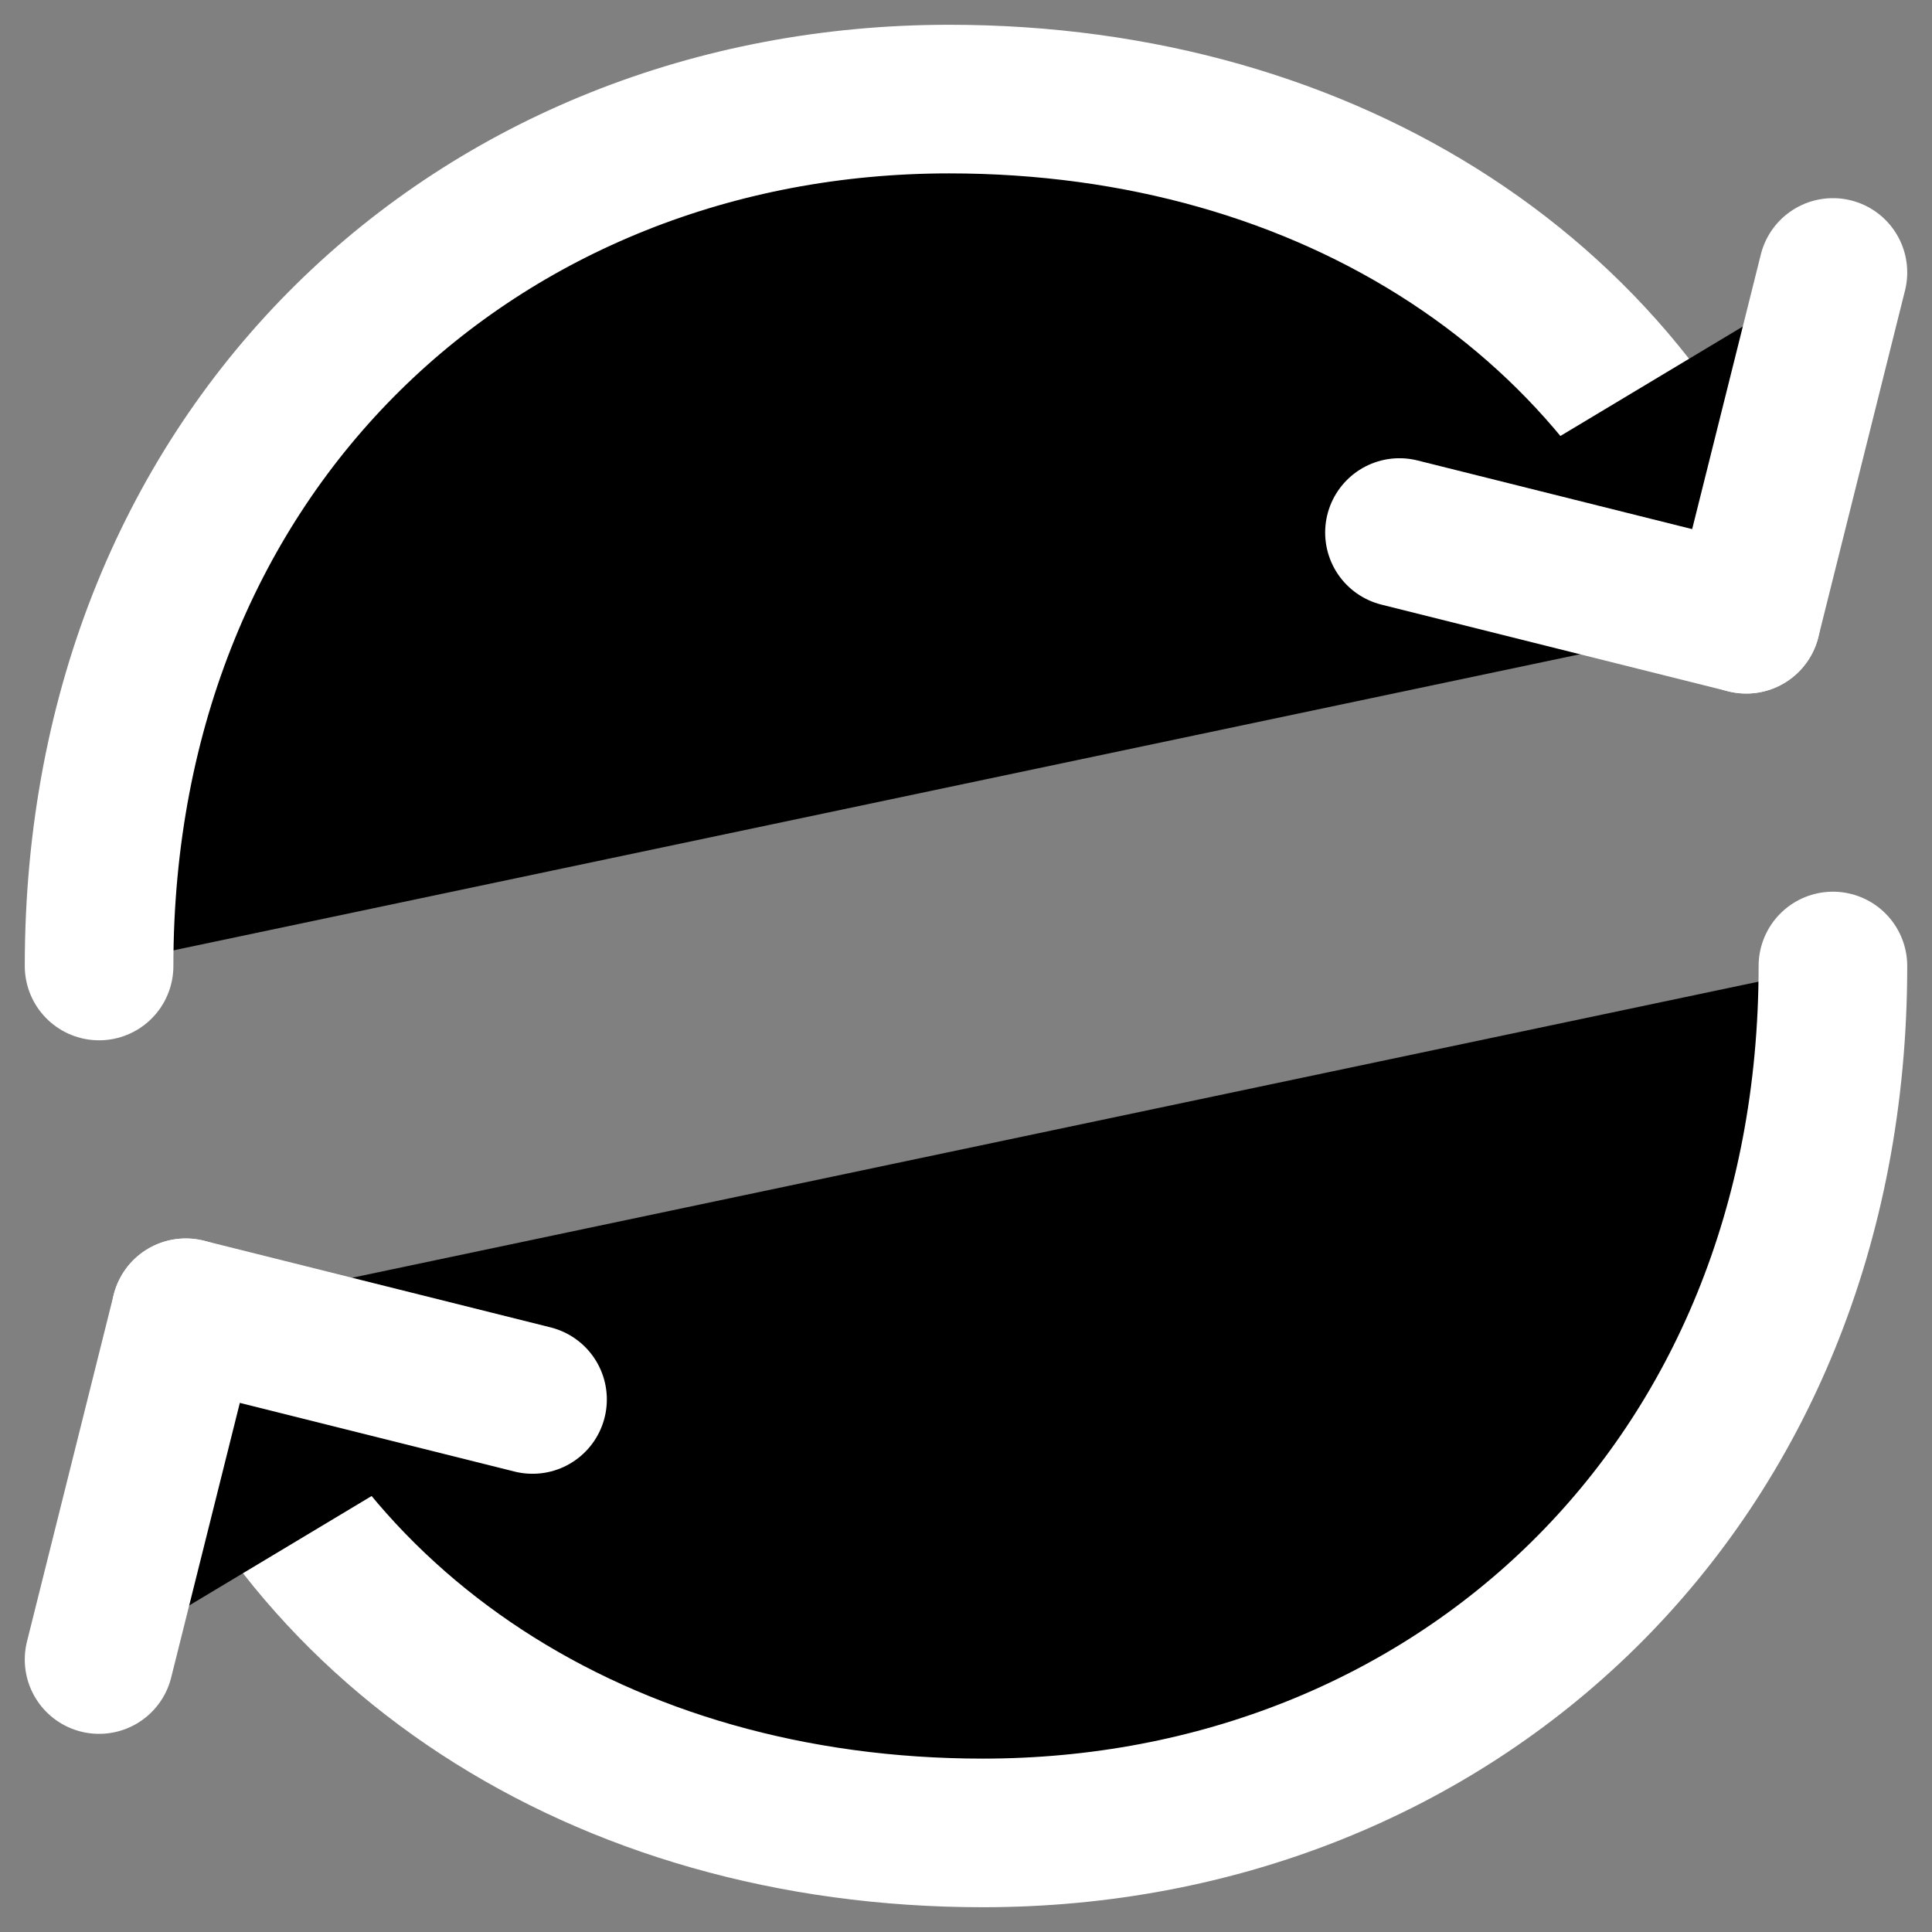 <svg width="39" height="39" viewBox="0 0 39 39"  xmlns="http://www.w3.org/2000/svg">
<rect x="0" y="0" width="39" height="39" fill="#808080" stroke="none"/>
<path d="M37 19.5C37 30 29.317 37 19.84 37C12.136 37 5.92 32.914 3.75 26.5M2 19.5C2 9 9.682 2 19.16 2C26.866 2 33.08 6.086 35.25 12.5" stroke="white" stroke-width="3" stroke-linecap="round" stroke-linejoin="round"/>
<path d="M10.75 28.25L3.75 26.5L2 33.5M28.25 10.75L35.25 12.5L37 5.5" stroke="white" stroke-width="3" stroke-linecap="round" stroke-linejoin="round"/>
</svg>
